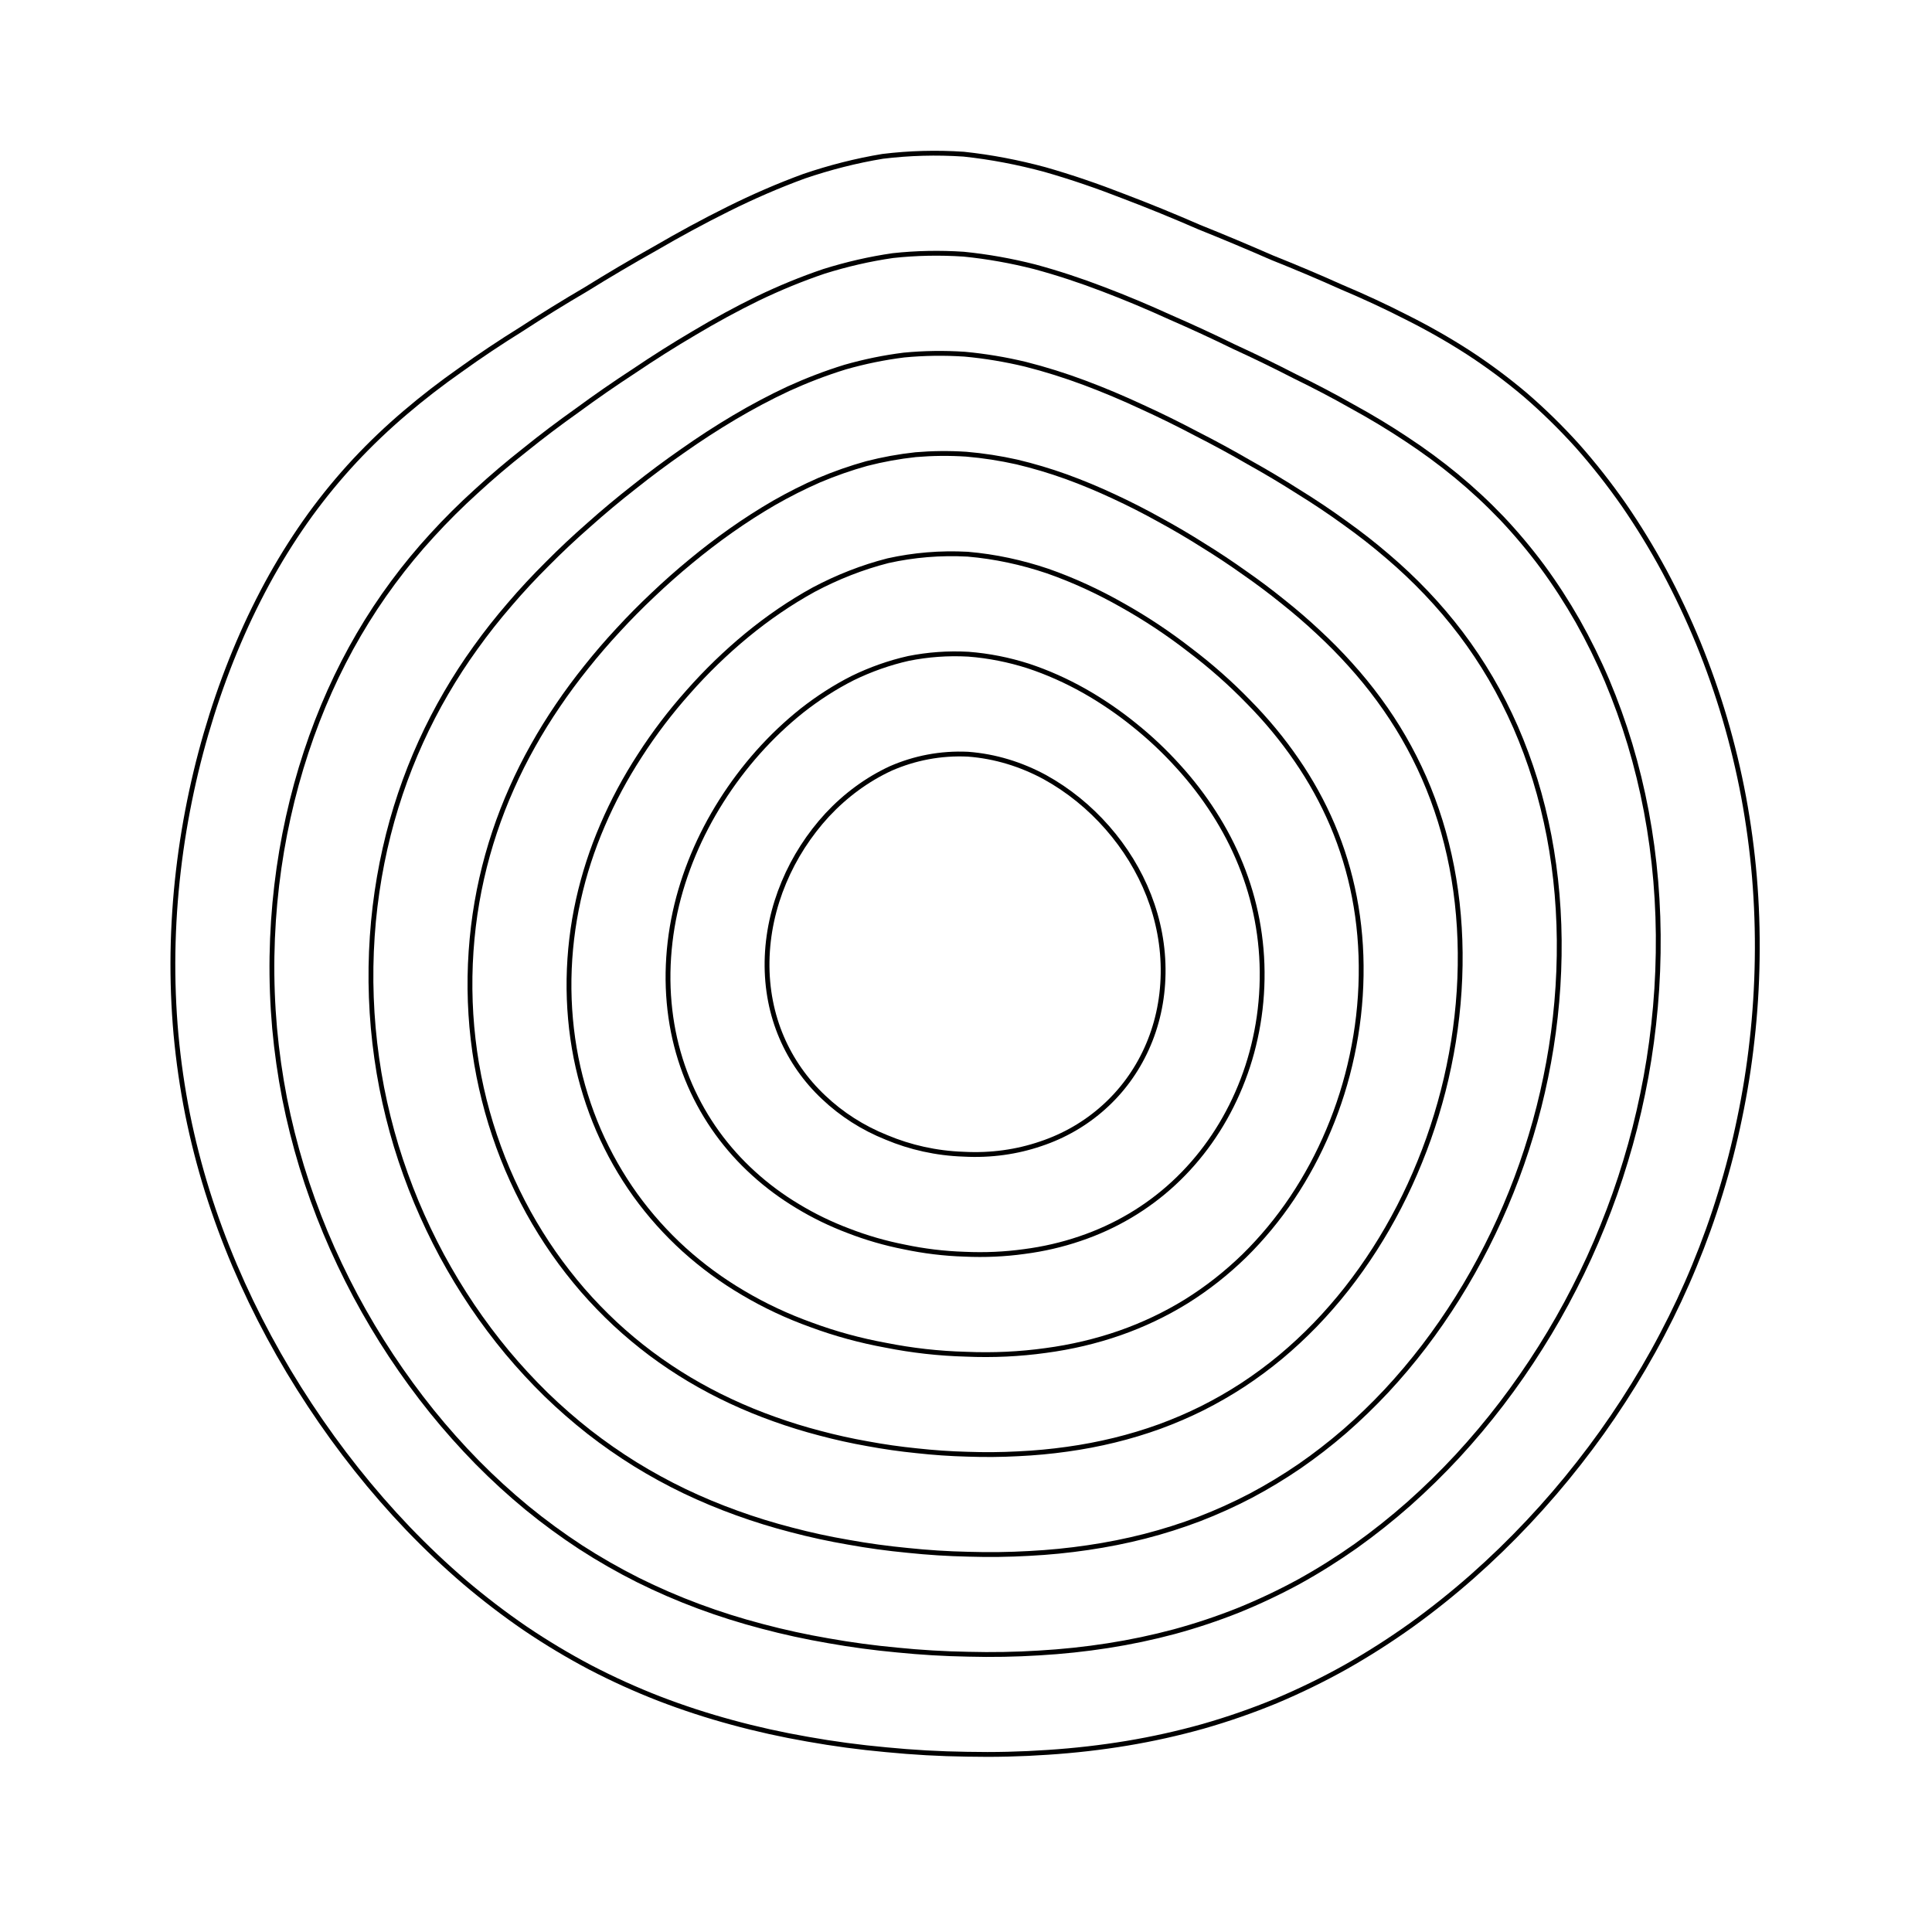 <svg xmlns="http://www.w3.org/2000/svg" version="1.1" xmlns:xlink="http://www.w3.org/1999/xlink" xmlns:svgjs="http://svgjs.dev/svgjs" viewBox="0 0 800 800"><defs><linearGradient x1="50%" y1="0%" x2="50%" y2="100%" id="ccchaos-grad"><stop stop-color="hsl(230, 55%, 50%)" stop-opacity="1" offset="0%"></stop><stop stop-color="hsl(230, 55%, 70%)" stop-opacity="1" offset="100%"></stop></linearGradient></defs><g stroke-width="2" stroke="url(#ccchaos-grad)" fill="none" stroke-linecap="round"><path d="M399.06 63.84C410.38 65.06 421.57 67.21 432.59 70.18 443.61 73.32 454.46 77.05 465.13 81.22 475.8 85.26 486.27 89.56 496.54 94.03 506.8 98.15 516.85 102.37 526.67 106.67 536.48 110.59 546.06 114.63 555.38 118.82 564.7 122.75 573.76 126.94 582.53 131.44 591.31 135.84 599.81 140.67 607.99 145.94 616.18 151.27 624.06 157.12 631.59 163.49 639.13 169.99 646.32 177.03 653.14 184.58 659.96 192.28 666.4 200.47 672.43 209.11 678.45 217.86 684.05 227.02 689.2 236.54 694.33 246.13 699.01 256.03 703.2 266.2 707.37 276.41 711.04 286.86 714.19 297.5 717.32 308.15 719.93 318.99 721.99 329.96 724.03 340.93 725.53 352.04 726.48 363.25 727.41 374.45 727.8 385.76 727.62 397.15 727.45 408.54 726.73 419.74 725.49 430.73 724.28 441.73 722.55 452.52 720.33 463.1 718.15 473.69 715.48 484.07 712.34 494.22 709.23 504.4 705.65 514.35 701.63 524.08 697.62 533.84 693.15 543.37 688.25 552.67 683.36 562.01 678.02 571.12 672.27 579.97 666.51 588.88 660.33 597.53 653.75 605.91 647.16 614.33 640.17 622.47 632.82 630.29 625.45 638.13 617.7 645.65 609.62 652.79 601.53 659.92 593.1 666.65 584.36 672.95 575.61 679.2 566.55 684.99 557.22 690.27 547.89 695.48 538.28 700.17 528.42 704.32 518.57 708.38 508.47 711.89 498.16 714.84 487.84 717.73 477.32 720.08 466.61 721.86 455.91 723.63 445.02 724.88 433.97 725.6 422.93 726.36 411.74 726.63 400.41 726.39 389.09 726.24 377.91 725.6 366.9 724.52 355.89 723.52 345.05 722.06 334.41 720.16 323.76 718.31 313.31 716 303.09 713.21 292.86 710.44 282.85 707.18 273.08 703.42 263.31 699.63 253.79 695.32 244.54 690.51 235.28 685.63 226.29 680.24 217.59 674.37 208.88 668.41 200.46 661.97 192.35 655.08 184.23 648.12 176.43 640.72 168.96 632.94 161.48 625.11 154.33 616.91 147.55 608.37 140.76 599.82 134.34 590.95 128.31 581.81 122.27 572.67 116.63 563.26 111.43 553.61 106.23 543.98 101.47 534.11 97.18 524.03 92.91 513.98 89.12 503.71 85.84 493.25 82.58 482.8 79.85 472.17 77.66 461.35 75.51 450.54 73.91 439.56 72.88 428.41 71.88 417.27 71.45 405.96 71.62 394.51 71.8 383.06 72.56 371.74 73.86 360.59 75.16 349.43 76.99 338.45 79.31 327.66 81.62 316.89 84.42 306.34 87.68 296.04 90.92 285.78 94.62 275.79 98.75 266.13 102.86 256.51 107.41 247.24 112.37 238.36 117.32 229.55 122.69 221.13 128.46 213.15 134.22 205.24 140.39 197.76 146.94 190.72 153.49 183.72 160.42 177.12 167.72 170.92 175.03 164.67 182.7 158.76 190.71 153.14 198.73 147.36 207.09 141.79 215.76 136.4 224.43 130.74 233.42 125.19 242.69 119.76 251.96 114 261.51 108.36 271.32 102.87 281.13 97.15 291.18 91.69 301.46 86.58 311.74 81.46 322.23 76.89 332.92 72.98 343.6 69.34 354.48 66.56 365.51 64.74 376.54 63.39 387.73 63.08 399.05 63.84" stroke-dasharray="0 0" transform="rotate(0, 400, 400)" opacity="0.05"></path><path d="M399.04 105.25C408.95 106.24 418.74 108 428.39 110.45 438.05 113.06 447.56 116.21 456.92 119.8 466.27 123.35 475.46 127.22 484.47 131.33 493.48 135.25 502.31 139.33 510.93 143.55 519.56 147.51 527.98 151.6 536.16 155.82 544.36 159.81 552.32 163.99 560.03 168.36 567.74 172.58 575.2 177.07 582.39 181.86 589.57 186.58 596.47 191.66 603.07 197.09 609.67 202.54 615.96 208.39 621.92 214.62 627.87 220.92 633.48 227.61 638.73 234.68 643.97 241.82 648.83 249.33 653.3 257.17 657.75 265.08 661.81 273.3 665.44 281.81 669.04 290.36 672.22 299.17 674.95 308.21 677.66 317.27 679.92 326.55 681.71 336 683.49 345.47 684.8 355.1 685.62 364.87 686.44 374.65 686.78 384.55 686.62 394.57 686.47 404.59 685.84 414.47 684.75 424.21 683.67 433.96 682.15 443.55 680.19 452.98 678.25 462.43 675.89 471.71 673.12 480.81 670.37 489.93 667.21 498.88 663.66 507.64 660.13 516.42 656.2 525.02 651.89 533.41 647.6 541.82 642.93 550.02 637.89 558 632.86 566 627.47 573.76 621.74 581.27 616 588.78 609.92 596.01 603.52 602.95 597.11 609.86 590.38 616.46 583.35 622.71 576.32 628.91 568.99 634.74 561.39 640.17 553.78 645.53 545.91 650.48 537.79 654.97 529.66 659.38 521.29 663.34 512.7 666.82 504.11 670.23 495.31 673.17 486.31 675.62 477.31 678.03 468.12 679.97 458.77 681.43 449.42 682.89 439.9 683.9 430.25 684.46 420.59 685.06 410.8 685.24 400.89 684.98 390.99 684.81 381.2 684.22 371.56 683.25 361.92 682.36 352.42 681.08 343.09 679.42 333.76 677.82 324.59 675.83 315.62 673.44 306.64 671.09 297.85 668.32 289.28 665.13 280.7 661.94 272.32 658.31 264.18 654.26 256.04 650.17 248.12 645.64 240.46 640.69 232.8 635.68 225.38 630.25 218.24 624.41 211.09 618.52 204.21 612.23 197.64 605.57 191.06 598.86 184.77 591.81 178.81 584.43 172.85 577.02 167.21 569.3 161.93 561.31 156.64 553.3 151.72 545.03 147.17 536.53 142.64 528.02 138.49 519.3 134.77 510.38 131.06 501.46 127.77 492.35 124.93 483.09 122.11 473.82 119.74 464.39 117.85 454.84 115.99 445.28 114.6 435.59 113.71 425.79 112.84 415.99 112.47 406.08 112.62 396.1 112.78 386.11 113.44 376.29 114.58 366.65 115.72 357.01 117.32 347.57 119.37 338.35 121.41 329.15 123.88 320.17 126.76 311.45 129.62 302.75 132.89 294.31 136.54 286.17 140.17 278.05 144.19 270.23 148.58 262.73 152.94 255.25 157.68 248.07 162.76 241.22 167.82 234.37 173.24 227.81 178.99 221.56 184.73 215.26 190.81 209.23 197.19 203.45 203.58 197.56 210.27 191.88 217.26 186.39 224.26 180.73 231.54 175.23 239.1 169.87 246.65 164.31 254.48 158.89 262.56 153.62 270.63 148.16 278.96 142.89 287.5 137.87 296.05 132.76 304.82 127.97 313.78 123.59 322.74 119.28 331.9 115.5 341.23 112.35 350.56 109.43 360.06 107.23 369.7 105.84 379.34 104.79 389.13 104.59 399.03 105.25" stroke-dasharray="0 0" transform="rotate(0, 400, 400)" opacity="0.19"></path><path d="M399.45 146.66C407.94 147.44 416.34 148.85 424.62 150.83 432.9 152.93 441.07 155.51 449.1 158.51 457.13 161.51 465.03 164.85 472.77 168.46 480.51 171.98 488.09 175.72 495.5 179.64 502.91 183.41 510.14 187.34 517.17 191.42 524.21 195.34 531.04 199.41 537.66 203.64 544.28 207.72 550.67 212 556.83 216.47 562.98 220.85 568.89 225.46 574.53 230.31 580.17 235.1 585.53 240.17 590.61 245.5 595.68 250.83 600.46 256.44 604.92 262.33 609.38 268.23 613.51 274.42 617.3 280.89 621.08 287.37 624.52 294.13 627.6 301.14 630.66 308.17 633.36 315.45 635.68 322.95 637.98 330.46 639.9 338.19 641.43 346.11 642.94 354.04 644.06 362.16 644.76 370.43 645.46 378.71 645.76 387.14 645.62 395.7 645.49 404.27 644.95 412.77 644.01 421.17 643.08 429.57 641.76 437.87 640.06 446.06 638.38 454.25 636.34 462.33 633.94 470.27 631.55 478.21 628.82 486.02 625.75 493.67 622.69 501.32 619.3 508.81 615.58 516.12 611.88 523.43 607.86 530.55 603.53 537.47 599.21 544.37 594.58 551.06 589.67 557.5 584.76 563.92 579.56 570.08 574.08 575.97 568.61 581.81 562.86 587.37 556.87 592.6 550.87 597.78 544.62 602.63 538.13 607.12 531.65 611.55 524.93 615.62 518 619.3 511.07 622.92 503.93 626.15 496.6 628.98 489.27 631.76 481.75 634.15 474.06 636.13 466.38 638.09 458.52 639.66 450.52 640.83 442.52 642.02 434.38 642.82 426.12 643.25 417.85 643.72 409.46 643.83 400.97 643.57 392.48 643.39 384.08 642.85 375.81 641.98 367.54 641.19 359.38 640.07 351.37 638.62 343.35 637.25 335.47 635.54 327.75 633.5 320.04 631.51 312.47 629.17 305.09 626.5 297.7 623.84 290.49 620.83 283.48 617.48 276.47 614.11 269.65 610.38 263.05 606.31 256.44 602.21 250.06 597.76 243.91 592.97 237.75 588.13 231.84 582.97 226.18 577.49 220.53 571.96 215.13 566.12 210.02 560.01 204.9 553.85 200.08 547.41 195.56 540.73 191.04 534.02 186.84 527.06 182.96 519.9 179.1 512.71 175.58 505.32 172.41 497.75 169.25 490.16 166.46 482.41 164.05 474.52 161.66 466.61 159.66 458.57 158.06 450.41 156.47 442.25 155.3 433.98 154.55 425.63 153.81 417.28 153.49 408.85 153.62 400.36 153.75 391.88 154.32 383.54 155.3 375.38 156.28 367.22 157.66 359.24 159.42 351.44 161.17 343.66 163.3 336.07 165.79 328.69 168.27 321.32 171.1 314.15 174.26 307.21 177.41 300.27 180.89 293.55 184.68 287.05 188.46 280.53 192.55 274.23 196.94 268.15 201.32 262.03 206 256.1 210.96 250.37 215.9 244.57 221.13 238.95 226.62 233.5 232.11 227.95 237.86 222.55 243.86 217.31 249.86 211.95 256.1 206.73 262.57 201.68 269.04 196.51 275.74 191.52 282.65 186.72 289.56 181.85 296.67 177.22 303.98 172.88 311.29 168.54 318.79 164.55 326.45 160.97 334.12 157.48 341.95 154.47 349.94 152.01 357.92 149.73 366.05 148.05 374.31 147.02 382.57 146.23 390.95 146.1 399.44 146.66" stroke-dasharray="0 0" transform="rotate(0, 400, 400)" opacity="0.32"></path><path d="M400.1 188.07C407.18 188.67 414.18 189.76 421.08 191.3 427.98 192.94 434.79 194.98 441.48 197.38 448.18 199.81 454.76 202.56 461.21 205.58 467.66 208.56 473.98 211.79 480.15 215.22 486.33 218.58 492.35 222.12 498.2 225.83 504.06 229.44 509.75 233.22 515.25 237.14 520.75 240.96 526.06 244.94 531.17 249.07 536.27 253.12 541.17 257.34 545.84 261.71 550.51 266.03 554.96 270.53 559.16 275.21 563.35 279.85 567.3 284.68 570.98 289.7 574.66 294.71 578.07 299.91 581.2 305.31 584.32 310.7 587.16 316.29 589.7 322.07 592.23 327.85 594.46 333.83 596.37 339.98 598.28 346.13 599.87 352.47 601.13 358.96 602.39 365.47 603.32 372.13 603.9 378.94 604.49 385.75 604.73 392.7 604.62 399.78 604.51 406.86 604.06 413.89 603.27 420.86 602.49 427.83 601.38 434.73 599.95 441.55 598.54 448.36 596.81 455.08 594.79 461.69 592.78 468.29 590.48 474.78 587.89 481.13 585.32 487.48 582.47 493.68 579.35 499.73 576.24 505.75 572.86 511.62 569.23 517.29 565.61 522.94 561.74 528.4 557.63 533.64 553.52 538.85 549.18 543.83 544.61 548.57 540.05 553.27 535.26 557.72 530.27 561.89 525.28 566.03 520.08 569.88 514.68 573.43 509.29 576.95 503.71 580.16 497.95 583.06 492.19 585.93 486.26 588.48 480.17 590.71 474.08 592.91 467.83 594.8 461.44 596.36 455.05 597.92 448.52 599.17 441.86 600.09 435.21 601.03 428.43 601.66 421.55 601.98 414.67 602.35 407.68 602.41 400.61 602.16 393.53 601.98 386.53 601.49 379.63 600.73 372.73 600.04 365.93 599.06 359.24 597.82 352.54 596.64 345.97 595.18 339.52 593.46 333.07 591.78 326.75 589.83 320.58 587.61 314.41 585.42 308.38 582.94 302.52 580.2 296.66 577.47 290.97 574.45 285.45 571.17 279.94 567.88 274.61 564.31 269.47 560.48 264.34 556.63 259.41 552.51 254.7 548.14 249.99 543.74 245.5 539.1 241.25 534.21 237.01 529.3 233 524.16 229.26 518.81 225.51 513.43 222.03 507.84 218.83 502.07 215.64 496.27 212.73 490.3 210.11 484.16 207.51 478.01 205.21 471.71 203.23 465.27 201.25 458.82 199.6 452.25 198.28 445.57 196.97 438.88 196 432.09 195.38 425.21 194.77 418.34 194.51 411.39 194.62 404.37 194.73 397.36 195.21 390.46 196.02 383.68 196.83 376.9 197.99 370.24 199.46 363.72 200.93 357.2 202.72 350.82 204.8 344.58 206.88 338.34 209.26 332.23 211.92 326.28 214.56 320.32 217.49 314.49 220.68 308.82 223.87 303.12 227.31 297.56 231 292.14 234.69 286.69 238.62 281.37 242.78 276.2 246.94 270.97 251.33 265.87 255.93 260.92 260.53 255.91 265.35 251.03 270.37 246.31 275.39 241.53 280.61 236.9 286.01 232.46 291.42 227.98 297.01 223.69 302.77 219.63 308.54 215.56 314.47 211.75 320.56 208.22 326.65 204.74 332.9 201.58 339.29 198.79 345.67 196.1 352.2 193.81 358.85 191.96 365.5 190.25 372.27 189.01 379.15 188.27 386.03 187.69 393.02 187.61 400.09 188.07" stroke-dasharray="0 0" transform="rotate(0, 400, 400)" opacity="0.46"></path><path d="M400.71 229.48C412.03 230.45 423.09 232.85 433.79 236.46 444.49 240.2 454.82 244.98 464.67 250.58 474.52 256.09 483.88 262.32 492.64 269.13 501.39 275.75 509.53 282.95 516.96 290.62 524.37 298.13 531.05 306.19 536.9 314.73 542.72 323.18 547.7 332.17 551.74 341.65 555.75 351.1 558.82 361.07 560.83 371.48 562.84 381.89 563.8 392.76 563.62 403.99 563.45 415.22 562.16 426.27 559.86 437.01 557.58 447.73 554.3 458.13 550.11 468.05 545.96 477.94 540.9 487.33 535.04 496.09 529.21 504.78 522.57 512.8 515.22 520.03 507.89 527.16 499.86 533.49 491.21 538.88 482.58 544.2 473.34 548.6 463.59 552 453.85 555.38 443.6 557.81 432.97 559.22 422.33 560.7 411.29 561.24 399.97 560.75 388.65 560.45 377.57 559.18 366.86 557.05 356.15 555.1 345.8 552.26 335.92 548.6 326.04 545.06 316.64 540.65 307.83 535.43 299.02 530.26 290.8 524.24 283.29 517.46 275.8 510.67 269.01 503.09 263.06 494.84 257.13 486.56 252.03 477.6 247.89 468.09 243.77 458.55 240.61 448.48 238.52 437.98 236.46 427.48 235.45 416.58 235.62 405.38 235.8 394.18 237.13 383.22 239.49 372.6 241.85 361.95 245.23 351.62 249.51 341.69 253.78 331.71 258.95 322.09 264.91 312.91 270.86 303.64 277.6 294.79 285.03 286.46 292.44 278.05 300.55 270.19 309.25 263.02 317.94 255.87 327.22 249.5 337 244.13 346.77 238.95 357.03 234.9 367.68 232.18 378.34 229.81 389.38 228.87 400.7 229.48" stroke-dasharray="0 0" transform="rotate(0, 400, 400)" opacity="0.59"></path><path d="M400.99 270.89C409.48 271.54 417.77 273.21 425.78 275.77 433.79 278.42 441.51 281.88 448.87 286.02 456.22 290.17 463.21 294.94 469.73 300.22 476.26 305.45 482.32 311.17 487.84 317.29 493.36 323.34 498.33 329.81 502.68 336.61 507.02 343.36 510.73 350.47 513.73 357.88 516.73 365.26 519.02 372.96 520.53 380.91 522.03 388.85 522.76 397.06 522.62 405.46 522.49 413.86 521.52 422.04 519.78 429.94 518.06 437.83 515.57 445.41 512.4 452.61 509.25 459.78 505.42 466.55 500.99 472.82 496.57 479.07 491.55 484.81 486 489.95 480.47 495.07 474.4 499.59 467.89 503.44 461.39 507.28 454.43 510.47 447.11 512.93 439.78 515.42 432.09 517.21 424.1 518.24 416.12 519.35 407.84 519.73 399.34 519.34 390.85 519.07 382.55 518.04 374.52 516.35 366.49 514.78 358.74 512.53 351.35 509.66 343.96 506.88 336.93 503.46 330.35 499.47 323.77 495.53 317.64 490.99 312.05 485.9 306.47 480.85 301.42 475.23 297 469.12 292.59 463.02 288.81 456.42 285.73 449.39 282.68 442.37 280.33 434.91 278.78 427.1 277.24 419.3 276.49 411.14 276.62 402.69 276.76 394.25 277.75 385.91 279.52 377.77 281.29 369.62 283.84 361.66 287.06 353.96 290.28 346.25 294.19 338.79 298.69 331.69 303.19 324.57 308.28 317.8 313.89 311.49 319.5 305.19 325.62 299.37 332.19 294.15 338.75 289 345.75 284.49 353.11 280.77 360.47 277.19 368.2 274.44 376.2 272.64 384.21 271.04 392.5 270.42 400.99 270.89" stroke-dasharray="0 0" transform="rotate(0, 400, 400)" opacity="0.73"></path><path d="M400.83 312.3C412.15 313.15 422.91 316.52 432.68 321.81 442.44 327.2 451.2 334.35 458.53 342.73 465.84 351.06 471.71 360.57 475.7 370.79 479.68 380.98 481.8 391.93 481.62 403.18 481.45 414.42 479.02 424.93 474.76 434.3 470.52 443.66 464.45 451.88 457 458.54 449.56 465.21 440.72 470.37 430.91 473.63 421.11 476.98 410.33 478.54 399.01 477.93 387.69 477.55 376.9 475.1 367.08 470.98 357.27 467.06 348.44 461.39 341.04 454.36 333.65 447.43 327.71 439.04 323.65 429.55 319.61 420.11 317.45 409.51 317.62 398.15 317.8 386.79 320.27 375.7 324.59 365.39 328.89 355.08 335.04 345.58 342.56 337.42 350.08 329.36 358.99 322.76 368.84 318.2 378.7 313.89 389.5 311.76 400.83 312.3" stroke-dasharray="0 0" transform="rotate(0, 400, 400)" opacity="0.86"></path></g></svg>